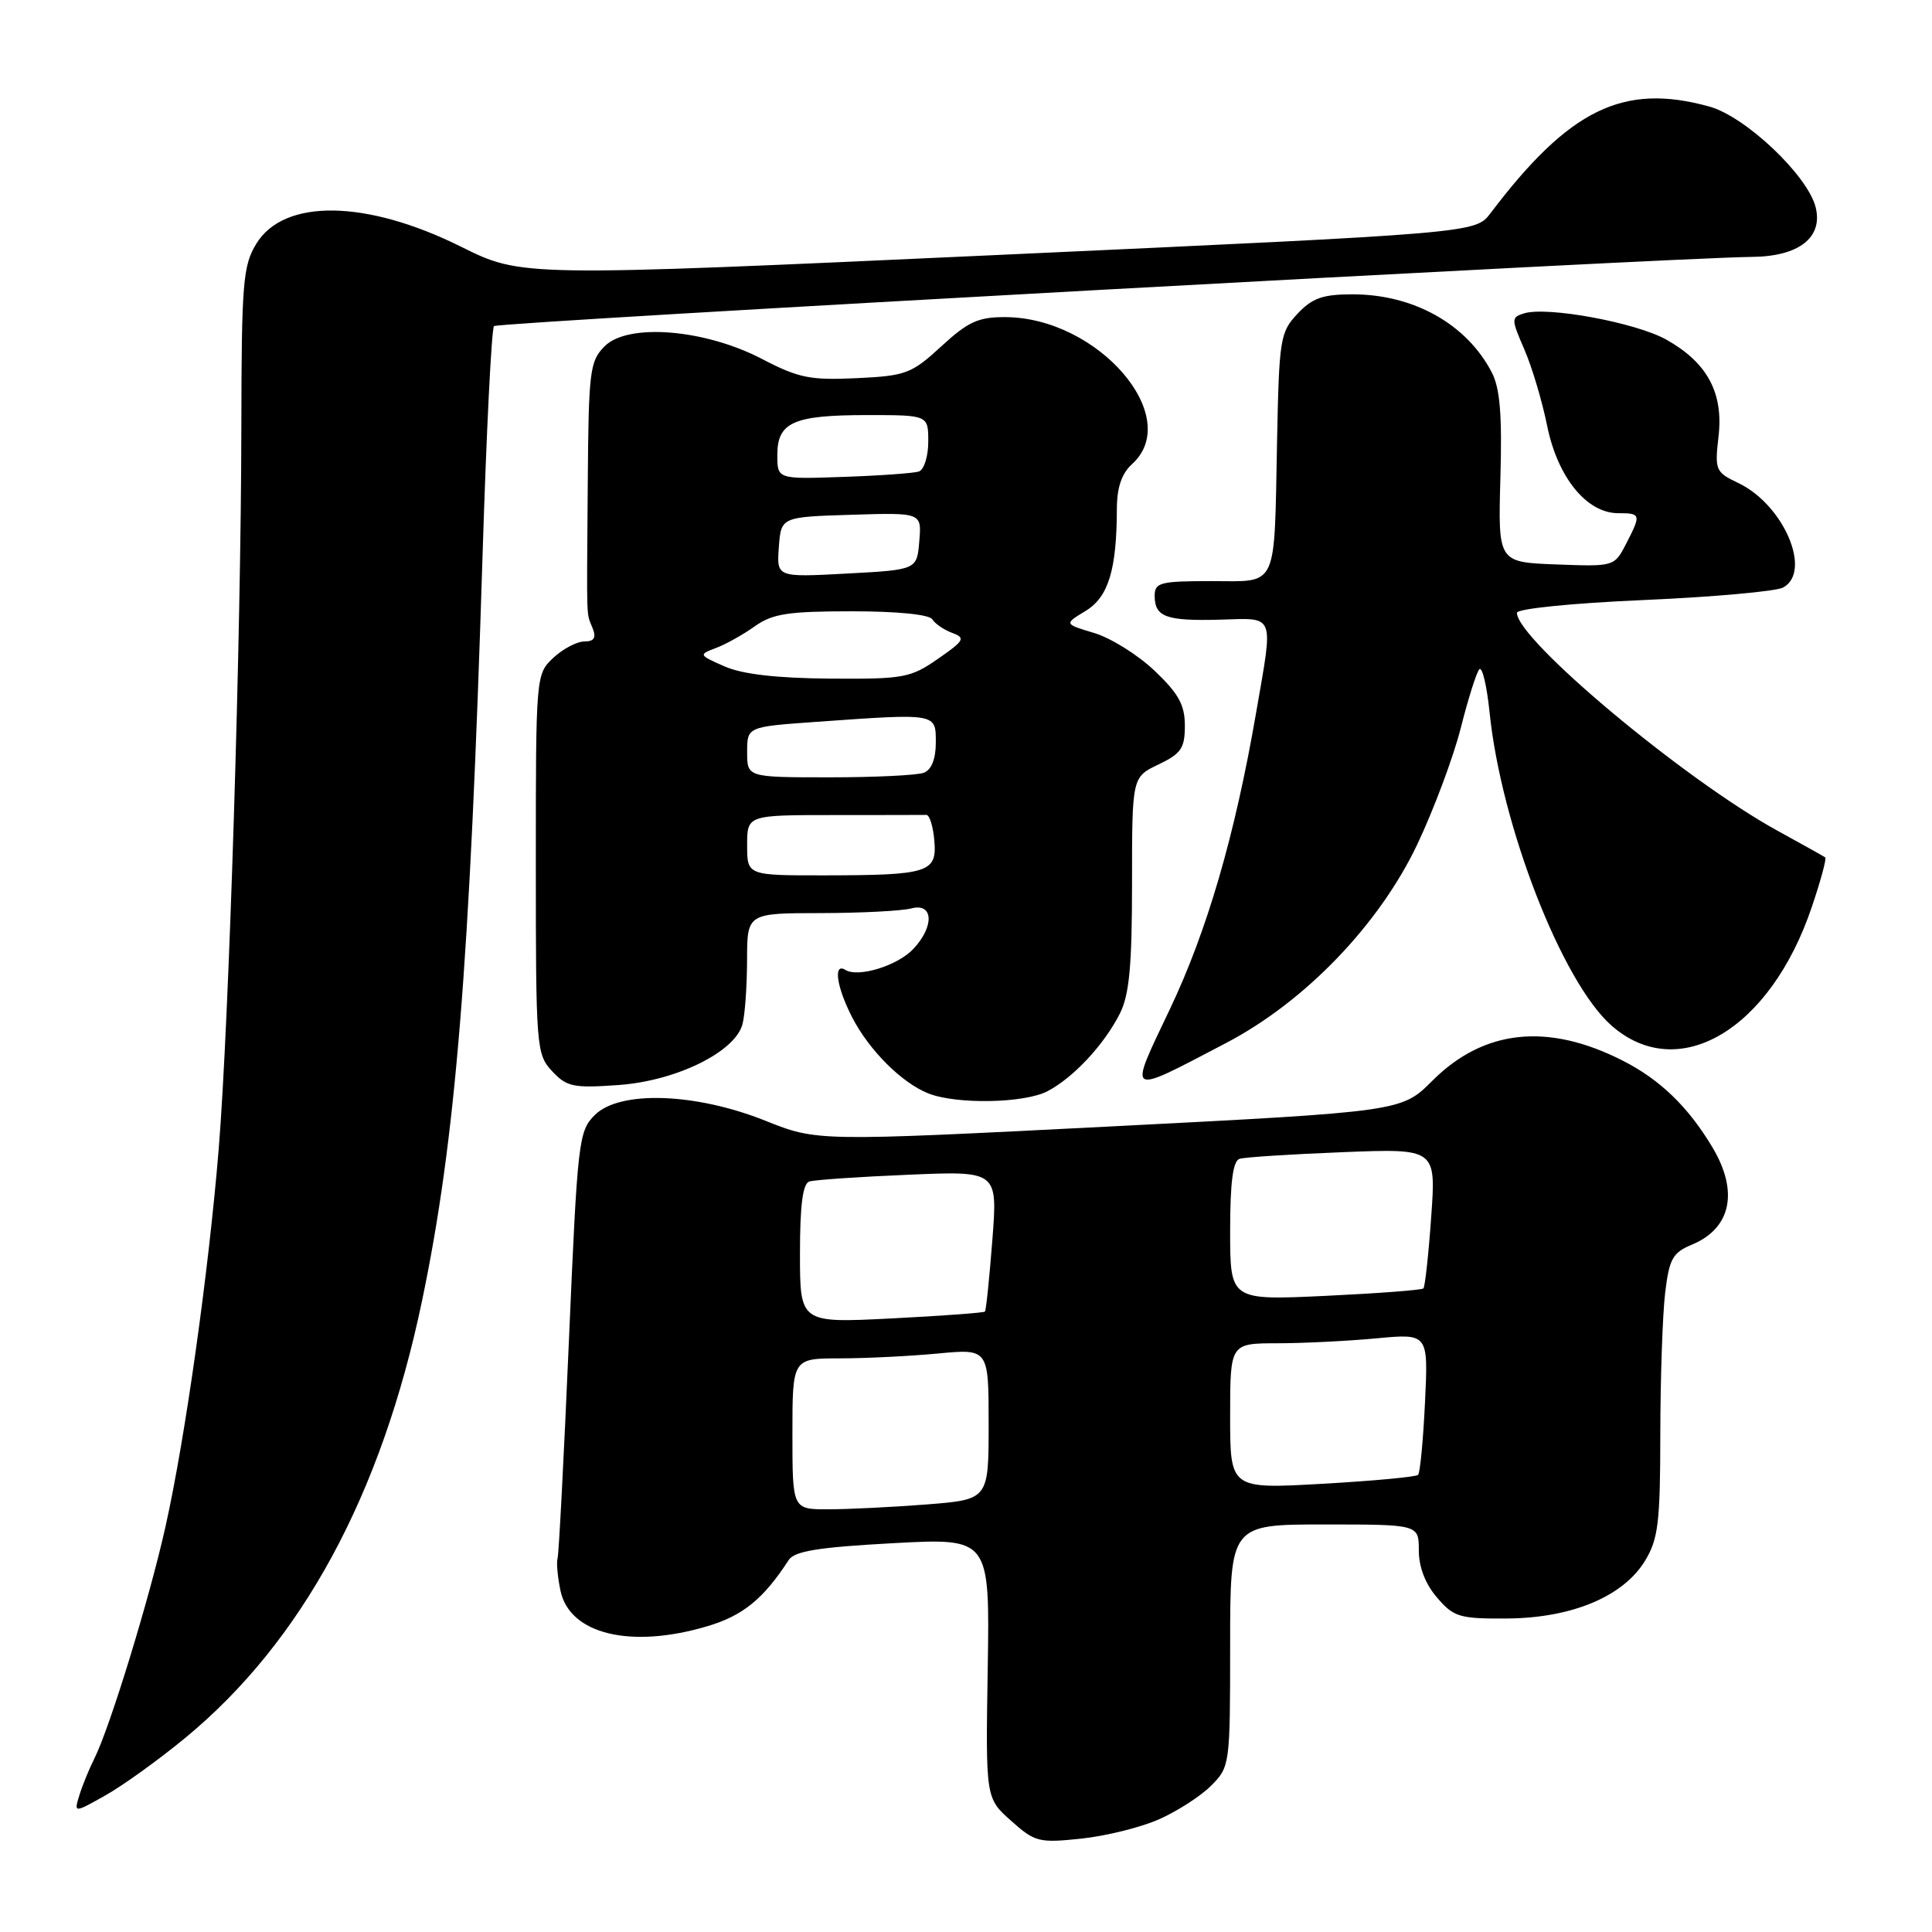 <?xml version="1.0" encoding="UTF-8" standalone="no"?>
<!DOCTYPE svg PUBLIC "-//W3C//DTD SVG 1.1//EN" "http://www.w3.org/Graphics/SVG/1.1/DTD/svg11.dtd" >
<svg xmlns="http://www.w3.org/2000/svg" xmlns:xlink="http://www.w3.org/1999/xlink" version="1.1" viewBox="0 0 256 256">
 <g >
 <path fill="currentColor"
d=" M 153.57 241.07 C 155.99 240.00 159.10 238.00 160.48 236.61 C 162.96 234.13 163.00 233.86 163.00 218.05 C 163.00 202.00 163.00 202.00 175.50 202.00 C 188.00 202.00 188.00 202.00 188.00 205.44 C 188.00 207.65 188.87 209.90 190.42 211.69 C 192.63 214.27 193.39 214.50 199.67 214.46 C 208.26 214.40 215.08 211.56 217.97 206.82 C 219.73 203.92 219.99 201.78 220.00 190.00 C 220.01 182.57 220.30 174.17 220.64 171.32 C 221.18 166.80 221.64 165.98 224.17 164.93 C 229.39 162.77 230.42 157.88 226.89 152.00 C 223.68 146.64 219.95 143.04 215.00 140.53 C 205.09 135.49 196.61 136.39 189.80 143.20 C 185.71 147.29 185.71 147.29 146.98 149.27 C 108.26 151.24 108.26 151.24 101.41 148.50 C 92.15 144.80 82.12 144.46 78.82 147.74 C 76.66 149.89 76.53 151.09 75.38 177.74 C 74.72 193.01 74.05 205.95 73.88 206.50 C 73.71 207.05 73.89 208.98 74.27 210.79 C 75.49 216.55 83.59 218.50 93.74 215.48 C 98.43 214.09 101.18 211.85 104.50 206.72 C 105.27 205.53 108.40 205.02 118.32 204.48 C 131.15 203.79 131.15 203.79 130.88 221.02 C 130.60 238.26 130.60 238.26 133.96 241.25 C 137.12 244.08 137.66 244.22 143.25 243.63 C 146.51 243.29 151.16 242.14 153.57 241.07 Z  M 24.57 230.26 C 40.01 217.52 50.52 198.13 55.90 172.47 C 60.37 151.15 62.24 128.15 63.94 73.65 C 64.45 57.23 65.13 43.53 65.46 43.21 C 66.00 42.67 221.17 34.14 232.14 34.04 C 238.36 33.99 241.59 31.47 240.58 27.45 C 239.52 23.24 231.29 15.44 226.50 14.12 C 215.10 10.96 207.95 14.45 197.50 28.25 C 195.50 30.89 195.50 30.89 132.31 33.78 C 69.12 36.68 69.12 36.68 61.11 32.70 C 48.53 26.44 37.63 26.29 33.96 32.30 C 32.19 35.20 32.01 37.47 31.98 56.50 C 31.95 84.30 30.34 135.67 28.98 152.24 C 27.65 168.49 24.55 190.54 21.94 202.23 C 19.85 211.67 14.55 228.95 12.51 233.00 C 11.82 234.38 10.92 236.57 10.52 237.87 C 9.79 240.25 9.79 240.25 13.98 237.89 C 16.29 236.59 21.06 233.16 24.57 230.26 Z  M 138.80 144.59 C 142.23 142.80 146.31 138.42 148.39 134.30 C 149.64 131.81 150.00 127.99 150.00 117.03 C 150.00 102.97 150.00 102.97 153.50 101.30 C 156.51 99.86 157.00 99.14 157.00 96.16 C 157.00 93.41 156.17 91.90 153.00 88.89 C 150.80 86.79 147.20 84.54 145.00 83.88 C 140.99 82.68 140.99 82.68 143.85 80.95 C 146.87 79.11 147.97 75.52 147.99 67.40 C 148.00 64.59 148.63 62.74 150.00 61.50 C 156.88 55.27 145.52 42.09 133.23 42.02 C 129.64 42.00 128.28 42.62 124.73 45.89 C 120.78 49.52 120.04 49.80 113.50 50.11 C 107.36 50.40 105.82 50.09 101.00 47.58 C 93.41 43.61 83.22 42.78 80.13 45.87 C 78.14 47.86 77.99 49.10 77.88 64.25 C 77.74 83.09 77.67 81.04 78.53 83.25 C 79.03 84.52 78.72 85.00 77.42 85.00 C 76.44 85.00 74.59 85.98 73.31 87.17 C 71.01 89.34 71.00 89.50 71.00 114.49 C 71.00 138.84 71.07 139.69 73.15 141.93 C 75.10 144.02 75.97 144.20 81.98 143.77 C 89.61 143.22 97.39 139.40 98.38 135.72 C 98.71 134.50 98.98 130.69 98.99 127.25 C 99.00 121.00 99.00 121.00 108.75 120.99 C 114.11 120.98 119.51 120.70 120.75 120.37 C 123.67 119.59 123.85 122.71 121.04 125.72 C 118.97 127.95 113.73 129.57 112.02 128.52 C 110.38 127.50 110.84 130.77 112.91 134.79 C 115.15 139.15 119.48 143.48 123.00 144.88 C 126.73 146.36 135.72 146.20 138.80 144.59 Z  M 162.45 138.21 C 172.90 132.75 182.73 122.54 187.79 111.90 C 189.98 107.28 192.57 100.35 193.55 96.50 C 194.52 92.65 195.63 89.14 196.01 88.69 C 196.40 88.25 197.01 90.83 197.38 94.42 C 198.92 109.43 206.99 130.15 213.54 135.90 C 222.40 143.68 234.58 136.46 240.07 120.19 C 241.25 116.71 242.05 113.76 241.85 113.61 C 241.66 113.47 238.80 111.87 235.50 110.06 C 223.16 103.28 201.00 84.74 201.00 81.20 C 201.00 80.66 208.31 79.92 217.75 79.51 C 226.96 79.11 235.29 78.36 236.25 77.86 C 240.17 75.78 236.36 66.87 230.33 64.00 C 227.32 62.57 227.20 62.29 227.71 57.87 C 228.39 52.07 226.24 48.06 220.81 45.01 C 216.77 42.74 204.96 40.56 201.92 41.53 C 200.23 42.06 200.24 42.28 201.98 46.29 C 202.99 48.61 204.35 53.17 205.01 56.44 C 206.40 63.27 210.25 68.00 214.42 68.00 C 217.44 68.00 217.48 68.16 215.45 72.09 C 213.91 75.07 213.86 75.08 206.20 74.79 C 198.50 74.50 198.50 74.50 198.81 63.33 C 199.05 54.95 198.76 51.44 197.66 49.33 C 194.34 42.94 187.30 39.00 179.21 39.00 C 175.28 39.00 173.88 39.49 171.92 41.58 C 169.63 44.02 169.49 44.90 169.22 58.33 C 168.82 78.34 169.45 77.00 160.48 77.00 C 153.74 77.00 153.00 77.19 153.00 78.94 C 153.00 81.75 154.50 82.30 161.63 82.11 C 169.06 81.90 168.75 81.11 166.43 94.50 C 163.63 110.72 159.95 123.33 155.03 133.69 C 149.46 145.40 149.11 145.19 162.45 138.21 Z  M 105.00 190.00 C 105.00 180.00 105.00 180.00 111.25 179.99 C 114.69 179.99 120.54 179.70 124.25 179.35 C 131.00 178.71 131.00 178.71 131.00 188.71 C 131.00 198.70 131.00 198.70 122.75 199.35 C 118.21 199.70 112.36 199.99 109.75 199.99 C 105.00 200.00 105.00 200.00 105.00 190.00 Z  M 163.00 187.65 C 163.00 178.00 163.00 178.00 169.25 177.99 C 172.69 177.99 178.60 177.69 182.38 177.34 C 189.26 176.69 189.26 176.69 188.82 185.82 C 188.58 190.84 188.17 195.17 187.90 195.43 C 187.63 195.70 181.92 196.23 175.21 196.61 C 163.00 197.30 163.00 197.30 163.00 187.65 Z  M 106.00 166.12 C 106.00 159.65 106.37 156.82 107.25 156.55 C 107.94 156.34 113.83 155.93 120.35 155.66 C 132.20 155.15 132.20 155.15 131.49 164.33 C 131.10 169.37 130.66 173.63 130.51 173.79 C 130.37 173.95 124.79 174.36 118.12 174.70 C 106.00 175.31 106.00 175.31 106.00 166.12 Z  M 163.00 163.12 C 163.00 156.65 163.37 153.82 164.25 153.55 C 164.94 153.33 171.08 152.94 177.89 152.67 C 190.29 152.18 190.29 152.18 189.64 161.26 C 189.29 166.25 188.82 170.51 188.61 170.72 C 188.40 170.94 182.55 171.38 175.61 171.71 C 163.00 172.30 163.00 172.30 163.00 163.12 Z  M 99.00 112.00 C 99.00 108.00 99.00 108.00 110.50 108.00 C 116.83 108.00 122.34 107.99 122.75 107.98 C 123.16 107.97 123.64 109.48 123.80 111.35 C 124.18 115.62 123.08 115.97 109.25 115.99 C 99.00 116.00 99.00 116.00 99.00 112.00 Z  M 99.00 99.65 C 99.00 96.30 99.00 96.30 108.15 95.65 C 124.19 94.51 124.00 94.48 124.00 98.39 C 124.00 100.56 123.43 102.00 122.42 102.39 C 121.55 102.73 115.92 103.00 109.92 103.00 C 99.00 103.00 99.00 103.00 99.00 99.65 Z  M 96.00 88.30 C 92.57 86.79 92.55 86.74 94.85 85.87 C 96.15 85.39 98.47 84.09 100.01 82.99 C 102.36 81.32 104.42 81.00 112.85 81.00 C 118.90 81.00 123.14 81.42 123.54 82.07 C 123.91 82.66 125.10 83.47 126.19 83.87 C 127.97 84.53 127.78 84.88 124.28 87.30 C 120.64 89.83 119.73 89.99 109.95 89.92 C 102.88 89.86 98.37 89.34 96.00 88.30 Z  M 103.20 72.50 C 103.50 68.50 103.50 68.50 112.81 68.21 C 122.13 67.92 122.13 67.92 121.81 71.71 C 121.50 75.50 121.50 75.50 112.20 76.00 C 102.91 76.50 102.91 76.50 103.20 72.50 Z  M 103.00 60.29 C 103.00 55.94 105.13 55.00 114.93 55.00 C 123.00 55.00 123.00 55.00 123.00 58.53 C 123.00 60.47 122.44 62.25 121.75 62.48 C 121.06 62.70 116.56 63.03 111.75 63.19 C 103.00 63.50 103.00 63.50 103.00 60.29 Z "/>
</g>
</svg>